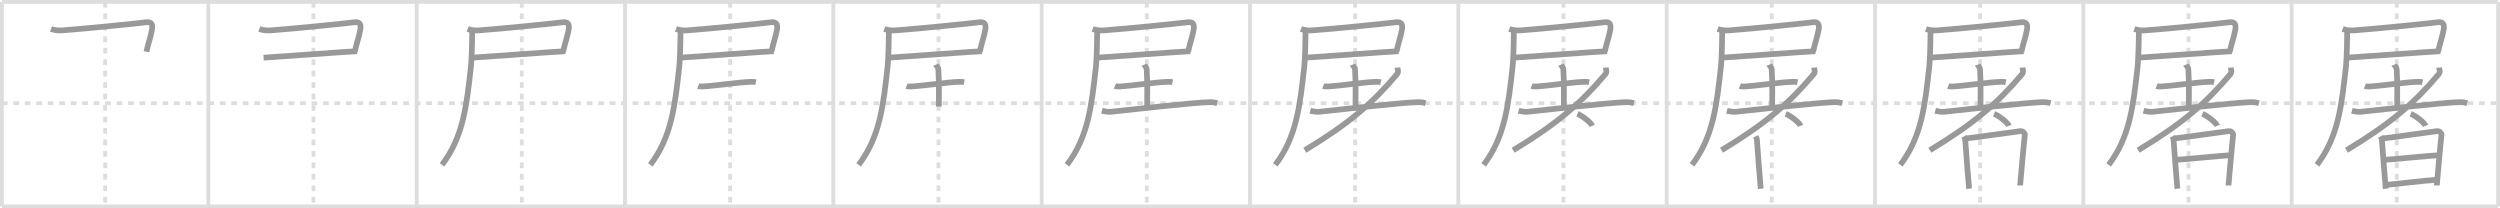 <svg width="1308px" height="109px" viewBox="0 0 1308 109" xmlns="http://www.w3.org/2000/svg" xmlns:xlink="http://www.w3.org/1999/xlink" xml:space="preserve" version="1.1" baseProfile="full">
<line x1="1" y1="1" x2="1307" y2="1" style="stroke:#ddd;stroke-width:2"></line>
<line x1="1" y1="1" x2="1" y2="108" style="stroke:#ddd;stroke-width:2"></line>
<line x1="1" y1="108" x2="1307" y2="108" style="stroke:#ddd;stroke-width:2"></line>
<line x1="1307" y1="1" x2="1307" y2="108" style="stroke:#ddd;stroke-width:2"></line>
<line x1="109" y1="1" x2="109" y2="108" style="stroke:#ddd;stroke-width:2"></line>
<line x1="218" y1="1" x2="218" y2="108" style="stroke:#ddd;stroke-width:2"></line>
<line x1="327" y1="1" x2="327" y2="108" style="stroke:#ddd;stroke-width:2"></line>
<line x1="436" y1="1" x2="436" y2="108" style="stroke:#ddd;stroke-width:2"></line>
<line x1="545" y1="1" x2="545" y2="108" style="stroke:#ddd;stroke-width:2"></line>
<line x1="654" y1="1" x2="654" y2="108" style="stroke:#ddd;stroke-width:2"></line>
<line x1="763" y1="1" x2="763" y2="108" style="stroke:#ddd;stroke-width:2"></line>
<line x1="872" y1="1" x2="872" y2="108" style="stroke:#ddd;stroke-width:2"></line>
<line x1="981" y1="1" x2="981" y2="108" style="stroke:#ddd;stroke-width:2"></line>
<line x1="1090" y1="1" x2="1090" y2="108" style="stroke:#ddd;stroke-width:2"></line>
<line x1="1199" y1="1" x2="1199" y2="108" style="stroke:#ddd;stroke-width:2"></line>
<line x1="1" y1="54" x2="1307" y2="54" style="stroke:#ddd;stroke-width:2;stroke-dasharray:3 3"></line>
<line x1="55" y1="1" x2="55" y2="108" style="stroke:#ddd;stroke-width:2;stroke-dasharray:3 3"></line>
<line x1="164" y1="1" x2="164" y2="108" style="stroke:#ddd;stroke-width:2;stroke-dasharray:3 3"></line>
<line x1="273" y1="1" x2="273" y2="108" style="stroke:#ddd;stroke-width:2;stroke-dasharray:3 3"></line>
<line x1="382" y1="1" x2="382" y2="108" style="stroke:#ddd;stroke-width:2;stroke-dasharray:3 3"></line>
<line x1="491" y1="1" x2="491" y2="108" style="stroke:#ddd;stroke-width:2;stroke-dasharray:3 3"></line>
<line x1="600" y1="1" x2="600" y2="108" style="stroke:#ddd;stroke-width:2;stroke-dasharray:3 3"></line>
<line x1="709" y1="1" x2="709" y2="108" style="stroke:#ddd;stroke-width:2;stroke-dasharray:3 3"></line>
<line x1="818" y1="1" x2="818" y2="108" style="stroke:#ddd;stroke-width:2;stroke-dasharray:3 3"></line>
<line x1="927" y1="1" x2="927" y2="108" style="stroke:#ddd;stroke-width:2;stroke-dasharray:3 3"></line>
<line x1="1036" y1="1" x2="1036" y2="108" style="stroke:#ddd;stroke-width:2;stroke-dasharray:3 3"></line>
<line x1="1145" y1="1" x2="1145" y2="108" style="stroke:#ddd;stroke-width:2;stroke-dasharray:3 3"></line>
<line x1="1254" y1="1" x2="1254" y2="108" style="stroke:#ddd;stroke-width:2;stroke-dasharray:3 3"></line>
<path d="M26.68,15.15c1.91,0.73,4.13,0.88,6.16,0.73C43.8,15.07,72.0,12.25,76.37,11.65c2.88-0.4,3.63,1.1,3.13,3.97c-0.63,3.61-2,7.13-2.87,11.44" style="fill:none;stroke:#999;stroke-width:3"></path>

<path d="M135.68,15.15c1.91,0.73,4.13,0.88,6.16,0.73C152.8,15.07,181.0,12.25,185.37,11.65c2.88-0.4,3.63,1.1,3.13,3.97c-0.63,3.61-2,7.13-2.87,11.44" style="fill:none;stroke:#999;stroke-width:3"></path>
<path d="M137.9,30.17c10.85-0.67,43.17-3.13,48.91-3.37" style="fill:none;stroke:#999;stroke-width:3"></path>

<path d="M244.68,15.15c1.91,0.73,4.13,0.88,6.16,0.73C261.8,15.07,290.0,12.25,294.37,11.65c2.88-0.4,3.63,1.1,3.13,3.97c-0.63,3.61-2,7.13-2.87,11.44" style="fill:none;stroke:#999;stroke-width:3"></path>
<path d="M246.9,30.17c10.85-0.67,43.17-3.13,48.91-3.37" style="fill:none;stroke:#999;stroke-width:3"></path>
<path d="M247.08,15.83c0,3.89-0.26,15.19-0.66,18.81c-2.29,20.56-3.96,36.85-15.18,51.61" style="fill:none;stroke:#999;stroke-width:3"></path>

<path d="M353.68,15.15c1.91,0.73,4.13,0.88,6.16,0.73C370.8,15.07,399.0,12.25,403.37,11.65c2.88-0.4,3.63,1.1,3.13,3.97c-0.63,3.61-2,7.13-2.87,11.44" style="fill:none;stroke:#999;stroke-width:3"></path>
<path d="M355.9,30.17c10.85-0.67,43.17-3.13,48.91-3.37" style="fill:none;stroke:#999;stroke-width:3"></path>
<path d="M356.08,15.83c0,3.89-0.26,15.19-0.66,18.81c-2.29,20.56-3.96,36.85-15.18,51.61" style="fill:none;stroke:#999;stroke-width:3"></path>
<path d="M365.3,45.01c0.61,0.25,1.73,0.28,2.35,0.25c6.96-0.4,18.8-2.29,25.66-2.46c1.02-0.03,1.63,0.12,2.14,0.24" style="fill:none;stroke:#999;stroke-width:3"></path>

<path d="M462.68,15.15c1.91,0.73,4.13,0.88,6.16,0.73C479.8,15.07,508.0,12.25,512.37,11.65c2.88-0.4,3.63,1.1,3.13,3.97c-0.63,3.61-2,7.13-2.87,11.44" style="fill:none;stroke:#999;stroke-width:3"></path>
<path d="M464.9,30.17c10.85-0.67,43.17-3.13,48.91-3.37" style="fill:none;stroke:#999;stroke-width:3"></path>
<path d="M465.08,15.83c0,3.89-0.26,15.19-0.66,18.81c-2.29,20.56-3.96,36.85-15.18,51.61" style="fill:none;stroke:#999;stroke-width:3"></path>
<path d="M474.3,45.01c0.61,0.25,1.73,0.28,2.35,0.25c6.96-0.4,18.8-2.29,25.66-2.46c1.02-0.03,1.63,0.12,2.14,0.24" style="fill:none;stroke:#999;stroke-width:3"></path>
<path d="M489.59,33.87c0.09,0.22,1.28,1.15,1.37,2.56c0.44,6.74,0.24,17.02,0.24,19.32" style="fill:none;stroke:#999;stroke-width:3"></path>

<path d="M571.68,15.15c1.91,0.73,4.13,0.88,6.16,0.73C588.8,15.07,617.0,12.25,621.37,11.65c2.88-0.4,3.63,1.1,3.13,3.97c-0.63,3.61-2,7.13-2.87,11.44" style="fill:none;stroke:#999;stroke-width:3"></path>
<path d="M573.9,30.17c10.85-0.67,43.17-3.13,48.91-3.37" style="fill:none;stroke:#999;stroke-width:3"></path>
<path d="M574.08,15.83c0,3.89-0.26,15.19-0.66,18.81c-2.29,20.56-3.96,36.85-15.18,51.61" style="fill:none;stroke:#999;stroke-width:3"></path>
<path d="M583.3,45.01c0.61,0.25,1.73,0.28,2.35,0.25c6.96-0.4,18.8-2.29,25.66-2.46c1.02-0.03,1.63,0.12,2.14,0.24" style="fill:none;stroke:#999;stroke-width:3"></path>
<path d="M598.59,33.87c0.09,0.22,1.28,1.15,1.37,2.56c0.44,6.74,0.24,17.02,0.24,19.32" style="fill:none;stroke:#999;stroke-width:3"></path>
<path d="M576.5,57.97c1.35,0.35,3.43,0.65,4.64,0.52c6.75-0.73,43.67-4.88,51.5-5.04c2.02-0.04,3.23,0.25,4.24,0.51" style="fill:none;stroke:#999;stroke-width:3"></path>

<path d="M680.68,15.15c1.91,0.73,4.13,0.88,6.16,0.73C697.8,15.07,726.0,12.25,730.37,11.65c2.88-0.4,3.63,1.1,3.13,3.97c-0.63,3.61-2,7.13-2.87,11.44" style="fill:none;stroke:#999;stroke-width:3"></path>
<path d="M682.9,30.17c10.85-0.67,43.17-3.13,48.91-3.37" style="fill:none;stroke:#999;stroke-width:3"></path>
<path d="M683.08,15.83c0,3.89-0.26,15.19-0.66,18.81c-2.29,20.56-3.96,36.85-15.18,51.61" style="fill:none;stroke:#999;stroke-width:3"></path>
<path d="M692.3,45.01c0.61,0.25,1.73,0.28,2.35,0.25c6.96-0.4,18.8-2.29,25.66-2.46c1.02-0.03,1.63,0.12,2.14,0.24" style="fill:none;stroke:#999;stroke-width:3"></path>
<path d="M707.59,33.87c0.09,0.22,1.28,1.15,1.37,2.56c0.44,6.74,0.24,17.02,0.24,19.32" style="fill:none;stroke:#999;stroke-width:3"></path>
<path d="M685.5,57.97c1.35,0.35,3.43,0.65,4.64,0.52c6.75-0.73,43.67-4.88,51.5-5.04c2.02-0.04,3.23,0.25,4.24,0.51" style="fill:none;stroke:#999;stroke-width:3"></path>
<path d="M731.16,35.35c0.09,1.15,0.72,2.31-0.26,3.48C718.22,53.9,705.8,64.67,682.68,78.61" style="fill:none;stroke:#999;stroke-width:3"></path>

<path d="M789.68,15.15c1.91,0.73,4.13,0.88,6.16,0.73C806.8,15.07,835.0,12.25,839.37,11.65c2.88-0.4,3.63,1.1,3.13,3.97c-0.63,3.61-2,7.13-2.87,11.44" style="fill:none;stroke:#999;stroke-width:3"></path>
<path d="M791.9,30.17c10.85-0.67,43.17-3.13,48.91-3.37" style="fill:none;stroke:#999;stroke-width:3"></path>
<path d="M792.08,15.83c0,3.89-0.26,15.19-0.66,18.81c-2.29,20.56-3.96,36.85-15.18,51.61" style="fill:none;stroke:#999;stroke-width:3"></path>
<path d="M801.3,45.01c0.61,0.25,1.73,0.28,2.35,0.25c6.96-0.4,18.8-2.29,25.66-2.46c1.02-0.03,1.63,0.12,2.14,0.24" style="fill:none;stroke:#999;stroke-width:3"></path>
<path d="M816.59,33.87c0.09,0.22,1.28,1.15,1.37,2.56c0.44,6.74,0.24,17.02,0.24,19.32" style="fill:none;stroke:#999;stroke-width:3"></path>
<path d="M794.5,57.97c1.35,0.35,3.43,0.65,4.64,0.52c6.75-0.73,43.67-4.88,51.5-5.04c2.02-0.04,3.23,0.25,4.24,0.51" style="fill:none;stroke:#999;stroke-width:3"></path>
<path d="M840.16,35.35c0.09,1.15,0.72,2.31-0.26,3.48C827.22,53.9,814.8,64.67,791.68,78.61" style="fill:none;stroke:#999;stroke-width:3"></path>
<path d="M825.3,59.57c2.74,1.1,7.06,4.53,7.75,6.25" style="fill:none;stroke:#999;stroke-width:3"></path>

<path d="M898.68,15.15c1.91,0.73,4.13,0.88,6.16,0.73C915.8,15.07,944.0,12.25,948.37,11.65c2.88-0.4,3.63,1.1,3.13,3.97c-0.63,3.61-2,7.13-2.87,11.44" style="fill:none;stroke:#999;stroke-width:3"></path>
<path d="M900.9,30.17c10.85-0.67,43.17-3.13,48.91-3.37" style="fill:none;stroke:#999;stroke-width:3"></path>
<path d="M901.08,15.83c0,3.89-0.26,15.19-0.66,18.81c-2.29,20.56-3.96,36.85-15.18,51.61" style="fill:none;stroke:#999;stroke-width:3"></path>
<path d="M910.3,45.01c0.61,0.25,1.73,0.28,2.35,0.25c6.96-0.4,18.8-2.29,25.66-2.46c1.02-0.03,1.63,0.12,2.14,0.24" style="fill:none;stroke:#999;stroke-width:3"></path>
<path d="M925.59,33.87c0.09,0.22,1.28,1.15,1.37,2.56c0.44,6.74,0.24,17.02,0.24,19.32" style="fill:none;stroke:#999;stroke-width:3"></path>
<path d="M903.5,57.97c1.35,0.35,3.43,0.65,4.64,0.52c6.75-0.73,43.67-4.88,51.5-5.04c2.02-0.04,3.23,0.25,4.24,0.51" style="fill:none;stroke:#999;stroke-width:3"></path>
<path d="M949.16,35.35c0.09,1.15,0.72,2.31-0.26,3.48C936.22,53.9,923.8,64.67,900.68,78.61" style="fill:none;stroke:#999;stroke-width:3"></path>
<path d="M934.3,59.57c2.74,1.1,7.06,4.53,7.75,6.25" style="fill:none;stroke:#999;stroke-width:3"></path>
<path d="M918.52,71.36c0.35,0.68,0.65,1.01,0.7,1.91c0.28,4.73,1.88,24.58,2,25.48" style="fill:none;stroke:#999;stroke-width:3"></path>

<path d="M1007.68,15.15c1.91,0.73,4.13,0.88,6.16,0.73C1024.8,15.07,1053.0,12.25,1057.37,11.65c2.88-0.4,3.63,1.1,3.13,3.97c-0.63,3.61-2,7.13-2.87,11.44" style="fill:none;stroke:#999;stroke-width:3"></path>
<path d="M1009.9,30.17c10.85-0.67,43.17-3.13,48.91-3.37" style="fill:none;stroke:#999;stroke-width:3"></path>
<path d="M1010.08,15.83c0,3.89-0.26,15.19-0.66,18.81c-2.29,20.56-3.96,36.85-15.18,51.61" style="fill:none;stroke:#999;stroke-width:3"></path>
<path d="M1019.3,45.01c0.61,0.25,1.73,0.28,2.35,0.25c6.96-0.4,18.8-2.29,25.66-2.46c1.02-0.03,1.63,0.12,2.14,0.24" style="fill:none;stroke:#999;stroke-width:3"></path>
<path d="M1034.59,33.87c0.09,0.22,1.28,1.15,1.37,2.56c0.44,6.74,0.24,17.02,0.24,19.32" style="fill:none;stroke:#999;stroke-width:3"></path>
<path d="M1012.5,57.97c1.35,0.35,3.43,0.65,4.64,0.52c6.75-0.73,43.67-4.88,51.5-5.04c2.02-0.04,3.23,0.25,4.24,0.51" style="fill:none;stroke:#999;stroke-width:3"></path>
<path d="M1058.16,35.35c0.09,1.15,0.72,2.31-0.26,3.48C1045.22,53.9,1032.8,64.67,1009.68,78.61" style="fill:none;stroke:#999;stroke-width:3"></path>
<path d="M1043.3,59.57c2.74,1.1,7.06,4.53,7.75,6.25" style="fill:none;stroke:#999;stroke-width:3"></path>
<path d="M1027.52,71.36c0.35,0.68,0.65,1.01,0.7,1.91c0.28,4.73,1.88,24.58,2,25.48" style="fill:none;stroke:#999;stroke-width:3"></path>
<path d="M1028.3,72.48c1.98-0.11,26.95-3.72,28.75-3.86c1.5-0.11,2.46,1.25,2.35,1.91c-0.24,1.35-2.46,25.82-2.46,26.49" style="fill:none;stroke:#999;stroke-width:3"></path>

<path d="M1116.68,15.15c1.91,0.73,4.13,0.88,6.16,0.73C1133.8,15.07,1162.0,12.25,1166.37,11.65c2.88-0.4,3.63,1.1,3.13,3.97c-0.63,3.61-2,7.13-2.87,11.44" style="fill:none;stroke:#999;stroke-width:3"></path>
<path d="M1118.9,30.17c10.85-0.67,43.17-3.13,48.91-3.37" style="fill:none;stroke:#999;stroke-width:3"></path>
<path d="M1119.08,15.83c0,3.89-0.26,15.19-0.66,18.81c-2.29,20.56-3.96,36.85-15.18,51.61" style="fill:none;stroke:#999;stroke-width:3"></path>
<path d="M1128.3,45.01c0.61,0.25,1.73,0.28,2.35,0.25c6.96-0.4,18.8-2.29,25.66-2.46c1.02-0.03,1.63,0.12,2.14,0.24" style="fill:none;stroke:#999;stroke-width:3"></path>
<path d="M1143.59,33.87c0.09,0.22,1.28,1.15,1.37,2.56c0.44,6.74,0.24,17.02,0.24,19.32" style="fill:none;stroke:#999;stroke-width:3"></path>
<path d="M1121.5,57.97c1.35,0.35,3.43,0.65,4.64,0.52c6.75-0.73,43.67-4.88,51.5-5.04c2.02-0.04,3.23,0.25,4.24,0.51" style="fill:none;stroke:#999;stroke-width:3"></path>
<path d="M1167.16,35.35c0.09,1.15,0.72,2.31-0.26,3.48C1154.22,53.9,1141.8,64.67,1118.68,78.61" style="fill:none;stroke:#999;stroke-width:3"></path>
<path d="M1152.3,59.57c2.74,1.1,7.06,4.53,7.75,6.25" style="fill:none;stroke:#999;stroke-width:3"></path>
<path d="M1136.52,71.36c0.35,0.68,0.65,1.01,0.7,1.91c0.28,4.73,1.88,24.58,2,25.48" style="fill:none;stroke:#999;stroke-width:3"></path>
<path d="M1137.3,72.48c1.98-0.11,26.95-3.72,28.75-3.86c1.5-0.11,2.46,1.25,2.35,1.91c-0.24,1.35-2.46,25.82-2.46,26.49" style="fill:none;stroke:#999;stroke-width:3"></path>
<path d="M1138.15,83.63c2.67,0,25.95-2.41,28.97-2.41" style="fill:none;stroke:#999;stroke-width:3"></path>

<path d="M1225.68,15.15c1.91,0.73,4.13,0.88,6.16,0.73C1242.8,15.07,1271.0,12.25,1275.37,11.65c2.88-0.4,3.63,1.1,3.13,3.97c-0.63,3.61-2,7.13-2.87,11.44" style="fill:none;stroke:#999;stroke-width:3"></path>
<path d="M1227.9,30.17c10.85-0.67,43.17-3.13,48.91-3.37" style="fill:none;stroke:#999;stroke-width:3"></path>
<path d="M1228.08,15.83c0,3.89-0.26,15.19-0.66,18.81c-2.29,20.56-3.96,36.85-15.18,51.61" style="fill:none;stroke:#999;stroke-width:3"></path>
<path d="M1237.3,45.01c0.61,0.25,1.73,0.28,2.35,0.25c6.96-0.4,18.8-2.29,25.66-2.46c1.02-0.03,1.63,0.12,2.14,0.24" style="fill:none;stroke:#999;stroke-width:3"></path>
<path d="M1252.59,33.87c0.09,0.22,1.28,1.15,1.37,2.56c0.44,6.74,0.24,17.02,0.24,19.32" style="fill:none;stroke:#999;stroke-width:3"></path>
<path d="M1230.5,57.97c1.35,0.35,3.43,0.65,4.64,0.52c6.75-0.73,43.67-4.88,51.5-5.04c2.02-0.04,3.23,0.25,4.24,0.51" style="fill:none;stroke:#999;stroke-width:3"></path>
<path d="M1276.16,35.35c0.09,1.15,0.72,2.31-0.26,3.48C1263.22,53.9,1250.8,64.67,1227.68,78.61" style="fill:none;stroke:#999;stroke-width:3"></path>
<path d="M1261.3,59.57c2.74,1.1,7.06,4.53,7.75,6.25" style="fill:none;stroke:#999;stroke-width:3"></path>
<path d="M1245.52,71.36c0.35,0.68,0.65,1.01,0.7,1.91c0.28,4.73,1.88,24.58,2,25.48" style="fill:none;stroke:#999;stroke-width:3"></path>
<path d="M1246.3,72.48c1.98-0.11,26.95-3.72,28.75-3.86c1.5-0.11,2.46,1.25,2.35,1.91c-0.24,1.35-2.46,25.82-2.46,26.49" style="fill:none;stroke:#999;stroke-width:3"></path>
<path d="M1247.15,83.63c2.67,0,25.95-2.41,28.97-2.41" style="fill:none;stroke:#999;stroke-width:3"></path>
<path d="M1248.53,96.73c5.44-0.48,19.8-2.27,26.58-2.69" style="fill:none;stroke:#999;stroke-width:3"></path>

</svg>